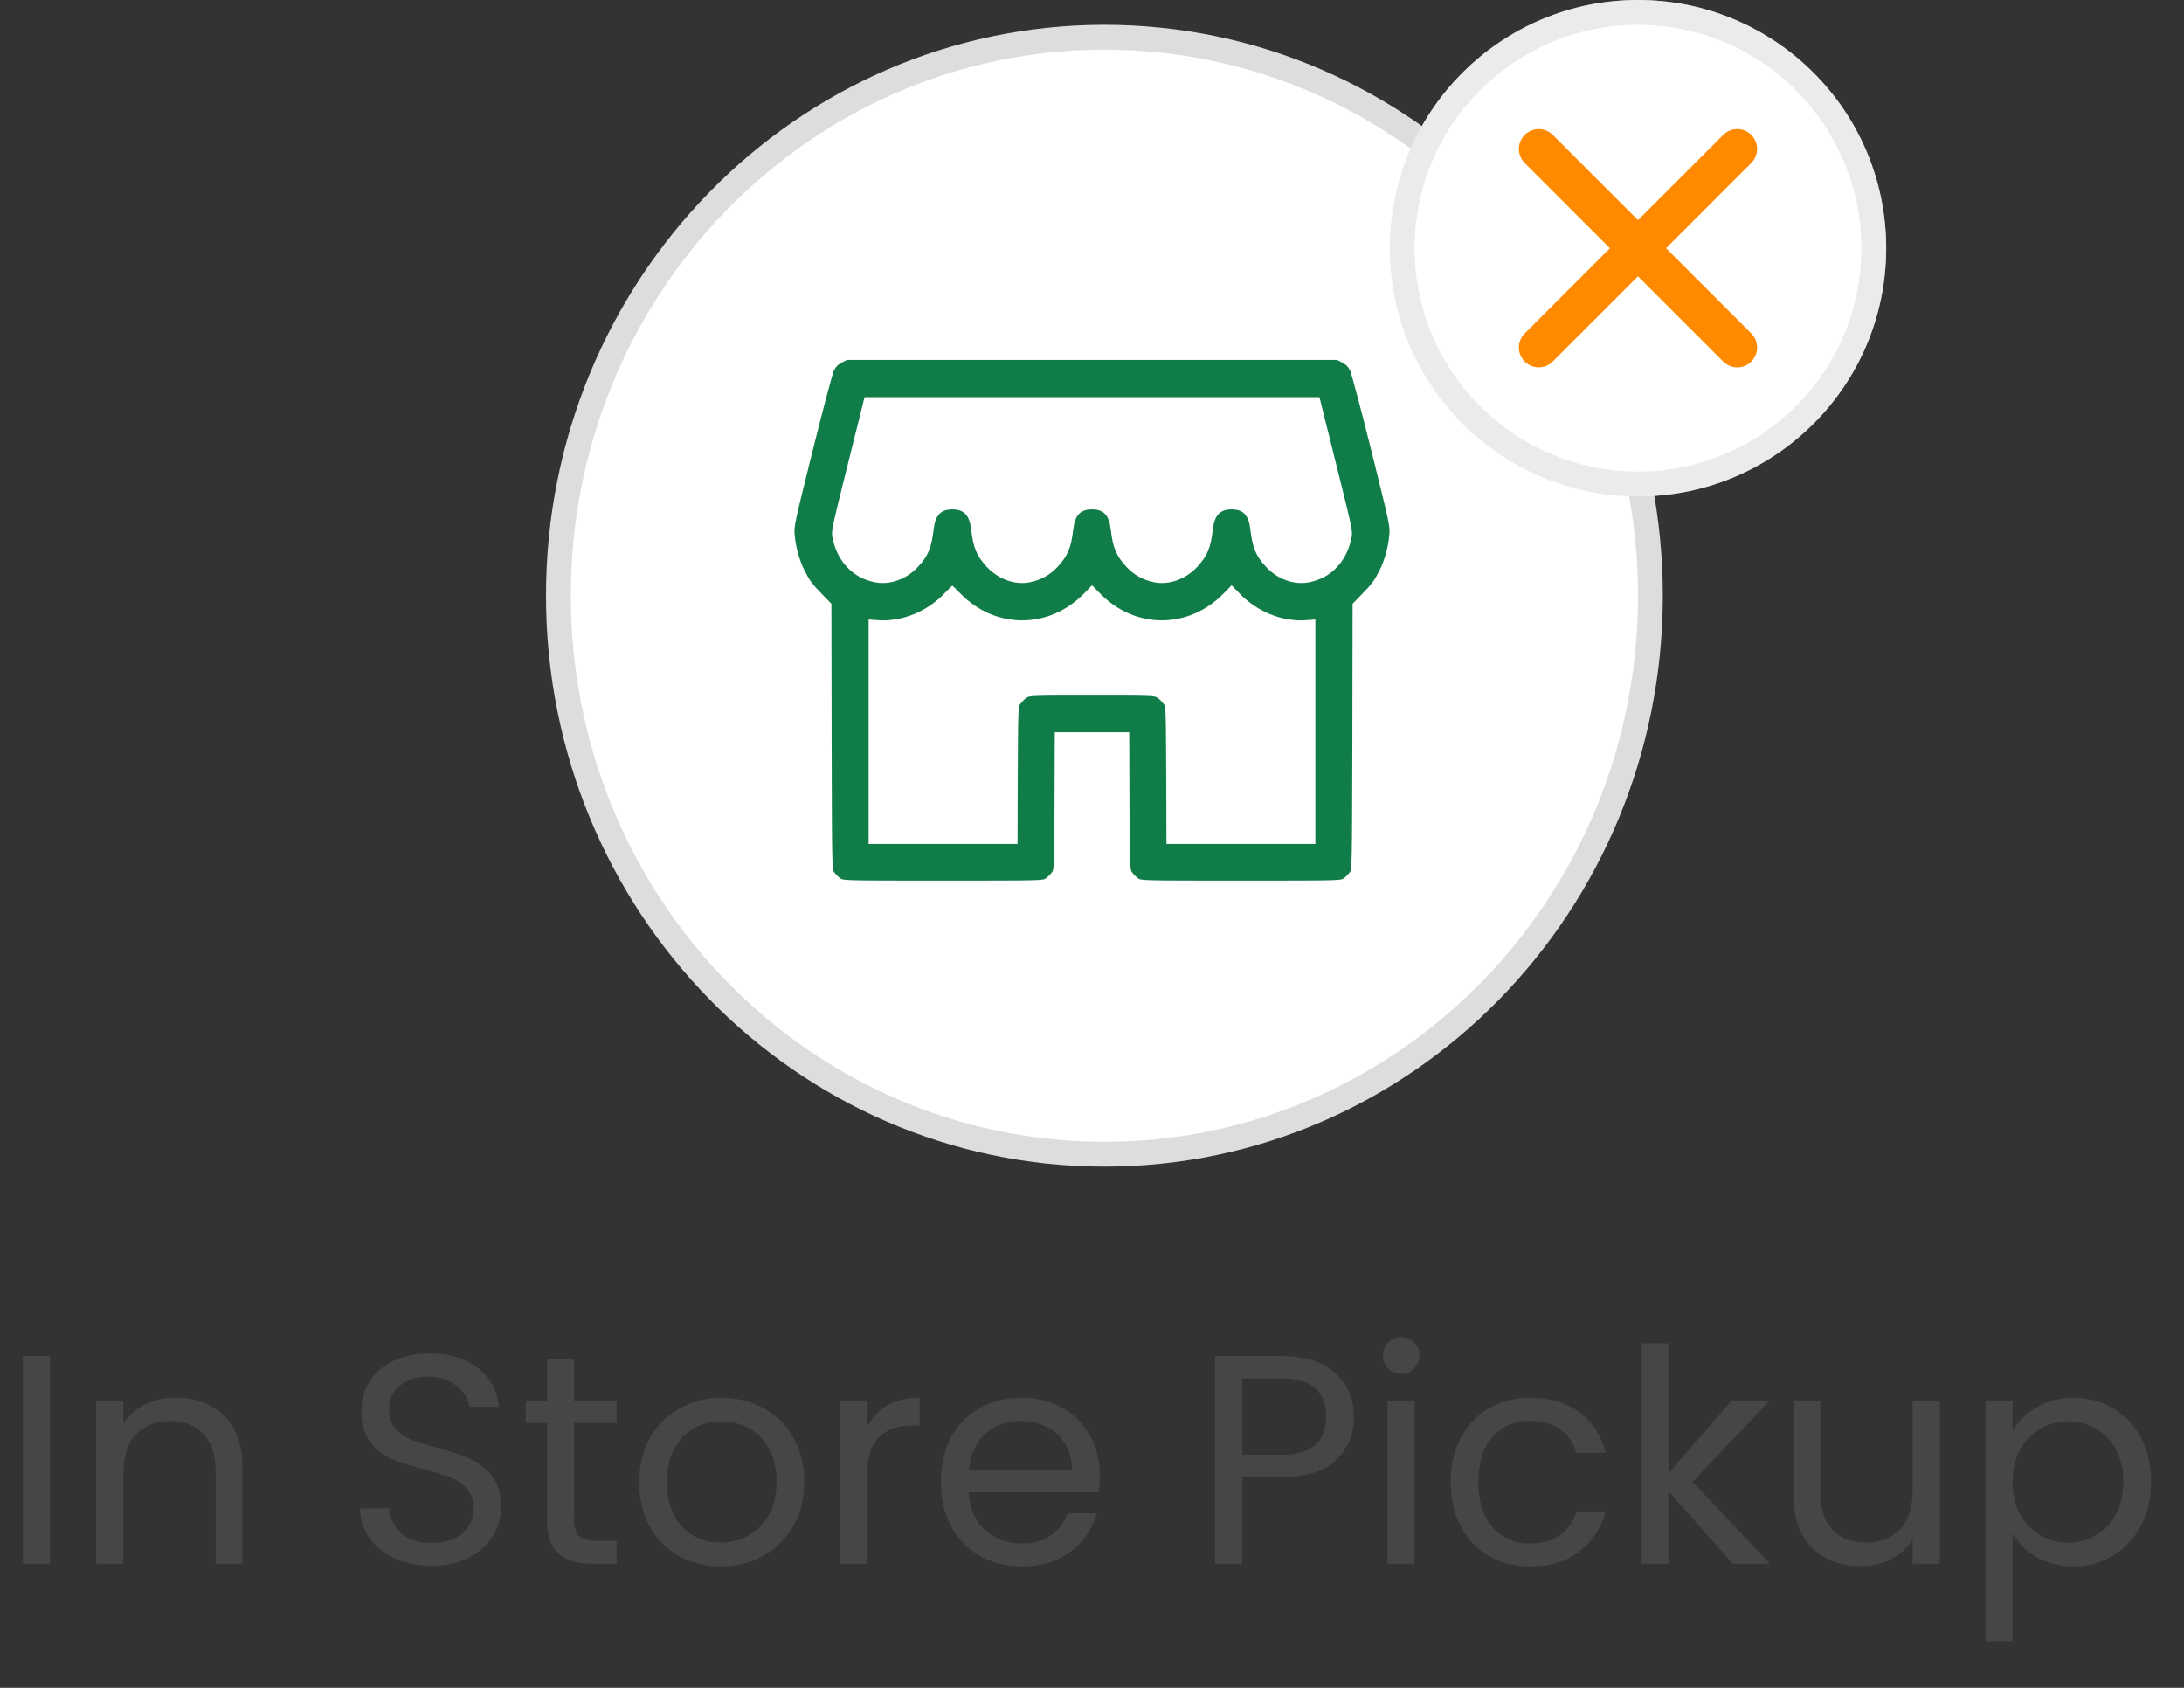 <svg width="88" height="68" viewBox="0 0 88 68" fill="none" xmlns="http://www.w3.org/2000/svg">
<rect x="0" y="0" width="88" height="68" fill="#333333" stroke="none"/>
<path d="M2.016 54.636V63H0.924V54.636H2.016ZM7.081 56.304C7.881 56.304 8.529 56.548 9.025 57.036C9.521 57.516 9.769 58.212 9.769 59.124V63H8.689V59.28C8.689 58.624 8.525 58.124 8.197 57.78C7.869 57.428 7.421 57.252 6.853 57.252C6.277 57.252 5.817 57.432 5.473 57.792C5.137 58.152 4.969 58.676 4.969 59.364V63H3.877V56.424H4.969V57.36C5.185 57.024 5.477 56.764 5.845 56.58C6.221 56.396 6.633 56.304 7.081 56.304ZM17.404 63.084C16.852 63.084 16.356 62.988 15.916 62.796C15.484 62.596 15.144 62.324 14.896 61.98C14.648 61.628 14.52 61.224 14.512 60.768H15.676C15.716 61.16 15.876 61.492 16.156 61.764C16.444 62.028 16.86 62.16 17.404 62.16C17.924 62.16 18.332 62.032 18.628 61.776C18.932 61.512 19.084 61.176 19.084 60.768C19.084 60.448 18.996 60.188 18.82 59.988C18.644 59.788 18.424 59.636 18.16 59.532C17.896 59.428 17.54 59.316 17.092 59.196C16.54 59.052 16.096 58.908 15.76 58.764C15.432 58.62 15.148 58.396 14.908 58.092C14.676 57.78 14.56 57.364 14.56 56.844C14.56 56.388 14.676 55.984 14.908 55.632C15.14 55.28 15.464 55.008 15.88 54.816C16.304 54.624 16.788 54.528 17.332 54.528C18.116 54.528 18.756 54.724 19.252 55.116C19.756 55.508 20.04 56.028 20.104 56.676H18.904C18.864 56.356 18.696 56.076 18.4 55.836C18.104 55.588 17.712 55.464 17.224 55.464C16.768 55.464 16.396 55.584 16.108 55.824C15.82 56.056 15.676 56.384 15.676 56.808C15.676 57.112 15.76 57.36 15.928 57.552C16.104 57.744 16.316 57.892 16.564 57.996C16.82 58.092 17.176 58.204 17.632 58.332C18.184 58.484 18.628 58.636 18.964 58.788C19.3 58.932 19.588 59.16 19.828 59.472C20.068 59.776 20.188 60.192 20.188 60.72C20.188 61.128 20.08 61.512 19.864 61.872C19.648 62.232 19.328 62.524 18.904 62.748C18.48 62.972 17.98 63.084 17.404 63.084ZM23.127 57.324V61.2C23.127 61.52 23.195 61.748 23.331 61.884C23.467 62.012 23.703 62.076 24.039 62.076H24.843V63H23.859C23.251 63 22.795 62.86 22.491 62.58C22.187 62.3 22.035 61.84 22.035 61.2V57.324H21.183V56.424H22.035V54.768H23.127V56.424H24.843V57.324H23.127ZM29.034 63.108C28.418 63.108 27.858 62.968 27.354 62.688C26.858 62.408 26.466 62.012 26.178 61.5C25.898 60.98 25.758 60.38 25.758 59.7C25.758 59.028 25.902 58.436 26.19 57.924C26.486 57.404 26.886 57.008 27.39 56.736C27.894 56.456 28.458 56.316 29.082 56.316C29.706 56.316 30.27 56.456 30.774 56.736C31.278 57.008 31.674 57.4 31.962 57.912C32.258 58.424 32.406 59.02 32.406 59.7C32.406 60.38 32.254 60.98 31.95 61.5C31.654 62.012 31.25 62.408 30.738 62.688C30.226 62.968 29.658 63.108 29.034 63.108ZM29.034 62.148C29.426 62.148 29.794 62.056 30.138 61.872C30.482 61.688 30.758 61.412 30.966 61.044C31.182 60.676 31.29 60.228 31.29 59.7C31.29 59.172 31.186 58.724 30.978 58.356C30.77 57.988 30.498 57.716 30.162 57.54C29.826 57.356 29.462 57.264 29.07 57.264C28.67 57.264 28.302 57.356 27.966 57.54C27.638 57.716 27.374 57.988 27.174 58.356C26.974 58.724 26.874 59.172 26.874 59.7C26.874 60.236 26.97 60.688 27.162 61.056C27.362 61.424 27.626 61.7 27.954 61.884C28.282 62.06 28.642 62.148 29.034 62.148ZM34.934 57.492C35.126 57.116 35.398 56.824 35.75 56.616C36.11 56.408 36.546 56.304 37.058 56.304V57.432H36.77C35.546 57.432 34.934 58.096 34.934 59.424V63H33.842V56.424H34.934V57.492ZM44.319 59.46C44.319 59.668 44.306 59.888 44.282 60.12H39.026C39.066 60.768 39.286 61.276 39.687 61.644C40.094 62.004 40.587 62.184 41.163 62.184C41.635 62.184 42.026 62.076 42.339 61.86C42.658 61.636 42.883 61.34 43.011 60.972H44.187C44.011 61.604 43.658 62.12 43.13 62.52C42.602 62.912 41.947 63.108 41.163 63.108C40.538 63.108 39.978 62.968 39.483 62.688C38.995 62.408 38.611 62.012 38.331 61.5C38.05 60.98 37.91 60.38 37.91 59.7C37.91 59.02 38.047 58.424 38.319 57.912C38.59 57.4 38.971 57.008 39.459 56.736C39.955 56.456 40.523 56.316 41.163 56.316C41.786 56.316 42.339 56.452 42.819 56.724C43.298 56.996 43.666 57.372 43.922 57.852C44.187 58.324 44.319 58.86 44.319 59.46ZM43.191 59.232C43.191 58.816 43.099 58.46 42.914 58.164C42.73 57.86 42.478 57.632 42.158 57.48C41.846 57.32 41.498 57.24 41.114 57.24C40.562 57.24 40.09 57.416 39.699 57.768C39.315 58.12 39.094 58.608 39.038 59.232H43.191ZM54.551 57.084C54.551 57.78 54.311 58.36 53.831 58.824C53.359 59.28 52.635 59.508 51.659 59.508H50.051V63H48.959V54.636H51.659C52.603 54.636 53.319 54.864 53.807 55.32C54.303 55.776 54.551 56.364 54.551 57.084ZM51.659 58.608C52.267 58.608 52.715 58.476 53.003 58.212C53.291 57.948 53.435 57.572 53.435 57.084C53.435 56.052 52.843 55.536 51.659 55.536H50.051V58.608H51.659ZM56.472 55.356C56.264 55.356 56.088 55.284 55.944 55.14C55.8 54.996 55.728 54.82 55.728 54.612C55.728 54.404 55.8 54.228 55.944 54.084C56.088 53.94 56.264 53.868 56.472 53.868C56.672 53.868 56.84 53.94 56.976 54.084C57.12 54.228 57.192 54.404 57.192 54.612C57.192 54.82 57.12 54.996 56.976 55.14C56.84 55.284 56.672 55.356 56.472 55.356ZM57 56.424V63H55.908V56.424H57ZM58.453 59.7C58.453 59.02 58.59 58.428 58.861 57.924C59.133 57.412 59.51 57.016 59.989 56.736C60.477 56.456 61.033 56.316 61.657 56.316C62.465 56.316 63.13 56.512 63.65 56.904C64.177 57.296 64.525 57.84 64.694 58.536H63.517C63.406 58.136 63.185 57.82 62.858 57.588C62.538 57.356 62.138 57.24 61.657 57.24C61.033 57.24 60.529 57.456 60.145 57.888C59.761 58.312 59.569 58.916 59.569 59.7C59.569 60.492 59.761 61.104 60.145 61.536C60.529 61.968 61.033 62.184 61.657 62.184C62.138 62.184 62.538 62.072 62.858 61.848C63.178 61.624 63.398 61.304 63.517 60.888H64.694C64.517 61.56 64.165 62.1 63.638 62.508C63.109 62.908 62.45 63.108 61.657 63.108C61.033 63.108 60.477 62.968 59.989 62.688C59.51 62.408 59.133 62.012 58.861 61.5C58.59 60.988 58.453 60.388 58.453 59.7ZM69.823 63L67.243 60.096V63H66.151V54.12H67.243V59.34L69.775 56.424H71.299L68.203 59.7L71.311 63H69.823ZM78.158 56.424V63H77.066V62.028C76.858 62.364 76.566 62.628 76.19 62.82C75.822 63.004 75.414 63.096 74.966 63.096C74.454 63.096 73.994 62.992 73.586 62.784C73.178 62.568 72.854 62.248 72.614 61.824C72.382 61.4 72.266 60.884 72.266 60.276V56.424H73.346V60.132C73.346 60.78 73.51 61.28 73.838 61.632C74.166 61.976 74.614 62.148 75.182 62.148C75.766 62.148 76.226 61.968 76.562 61.608C76.898 61.248 77.066 60.724 77.066 60.036V56.424H78.158ZM81.094 57.636C81.31 57.26 81.63 56.948 82.054 56.7C82.486 56.444 82.986 56.316 83.554 56.316C84.138 56.316 84.666 56.456 85.138 56.736C85.618 57.016 85.994 57.412 86.266 57.924C86.538 58.428 86.674 59.016 86.674 59.688C86.674 60.352 86.538 60.944 86.266 61.464C85.994 61.984 85.618 62.388 85.138 62.676C84.666 62.964 84.138 63.108 83.554 63.108C82.994 63.108 82.498 62.984 82.066 62.736C81.642 62.48 81.318 62.164 81.094 61.788V66.12H80.002V56.424H81.094V57.636ZM85.558 59.688C85.558 59.192 85.458 58.76 85.258 58.392C85.058 58.024 84.786 57.744 84.442 57.552C84.106 57.36 83.734 57.264 83.326 57.264C82.926 57.264 82.554 57.364 82.21 57.564C81.874 57.756 81.602 58.04 81.394 58.416C81.194 58.784 81.094 59.212 81.094 59.7C81.094 60.196 81.194 60.632 81.394 61.008C81.602 61.376 81.874 61.66 82.21 61.86C82.554 62.052 82.926 62.148 83.326 62.148C83.734 62.148 84.106 62.052 84.442 61.86C84.786 61.66 85.058 61.376 85.258 61.008C85.458 60.632 85.558 60.192 85.558 59.688Z" fill="#464646"/>
<path d="M66.5 24C66.5 36.437 56.64 46.5 44.5 46.5C32.36 46.5 22.5 36.437 22.5 24C22.5 11.563 32.36 1.5 44.5 1.5C56.64 1.5 66.5 11.563 66.5 24Z" fill="white" stroke="#DDDDDD"/>
<path d="M33.922 14.603C33.767 14.683 33.683 14.767 33.603 14.922C33.547 15.039 33.158 16.492 32.745 18.156C32.014 21.095 31.991 21.189 32.019 21.536C32.056 22.014 32.206 22.558 32.403 22.956C32.623 23.397 32.708 23.509 33.134 23.95L33.5 24.325L33.509 29.673C33.523 34.994 33.523 35.027 33.622 35.153C33.673 35.223 33.776 35.327 33.847 35.378C33.973 35.477 34.006 35.477 38 35.477C41.994 35.477 42.026 35.477 42.153 35.378C42.223 35.327 42.327 35.223 42.378 35.153C42.477 35.027 42.477 34.97 42.491 32.261L42.5 29.5H44H45.5L45.509 32.261C45.523 34.97 45.523 35.027 45.622 35.153C45.673 35.223 45.776 35.327 45.847 35.378C45.973 35.477 46.006 35.477 50 35.477C53.994 35.477 54.026 35.477 54.153 35.378C54.223 35.327 54.327 35.223 54.378 35.153C54.477 35.027 54.477 34.994 54.491 29.673L54.5 24.325L54.866 23.95C55.292 23.509 55.377 23.397 55.597 22.956C55.794 22.558 55.944 22.014 55.981 21.536C56.009 21.189 55.986 21.095 55.255 18.156C54.842 16.492 54.453 15.039 54.397 14.922C54.317 14.767 54.233 14.683 54.078 14.603L53.872 14.5H44H34.128L33.922 14.603ZM53.834 18.686C54.477 21.259 54.505 21.386 54.462 21.63C54.28 22.614 53.638 23.294 52.733 23.462C52.133 23.575 51.467 23.331 51.013 22.839C50.605 22.403 50.464 22.066 50.38 21.325C50.314 20.758 50.094 20.523 49.625 20.523C49.156 20.523 48.936 20.758 48.87 21.325C48.786 22.066 48.645 22.403 48.237 22.839C47.783 23.331 47.117 23.575 46.522 23.462C46.077 23.378 45.692 23.167 45.388 22.839C44.98 22.403 44.839 22.066 44.755 21.325C44.689 20.758 44.469 20.523 44 20.523C43.531 20.523 43.311 20.758 43.245 21.325C43.161 22.066 43.02 22.403 42.612 22.839C42.308 23.167 41.923 23.378 41.478 23.462C40.883 23.575 40.217 23.331 39.763 22.839C39.355 22.403 39.214 22.066 39.13 21.325C39.064 20.758 38.844 20.523 38.375 20.523C37.906 20.523 37.686 20.758 37.62 21.325C37.536 22.066 37.395 22.403 36.987 22.839C36.533 23.331 35.867 23.575 35.272 23.462C34.362 23.294 33.72 22.614 33.538 21.63C33.495 21.386 33.523 21.259 34.166 18.686L34.836 16H44H53.164L53.834 18.686ZM38.698 23.913C40.105 25.356 42.275 25.356 43.686 23.903L44 23.58L44.319 23.903C45.73 25.356 47.895 25.356 49.311 23.903L49.625 23.58L49.944 23.908C50.67 24.658 51.673 25.056 52.634 24.986L53 24.958V29.477V34H50H47L46.991 31.239C46.977 28.53 46.977 28.473 46.878 28.347C46.827 28.277 46.723 28.173 46.653 28.122C46.526 28.023 46.475 28.023 44 28.023C41.525 28.023 41.473 28.023 41.347 28.122C41.276 28.173 41.173 28.277 41.122 28.347C41.023 28.473 41.023 28.53 41.009 31.239L41 34H38H35V29.477V24.958L35.366 24.986C36.322 25.056 37.339 24.653 38.047 23.913C38.216 23.739 38.361 23.594 38.37 23.594C38.38 23.594 38.53 23.739 38.698 23.913Z" fill="#107C48"/>
<circle cx="66" cy="10" r="10" fill="white"/>
<circle cx="66" cy="10" r="9.5" stroke="#D9D9D9" stroke-opacity="0.5"/>
<path d="M70 14L62 6M70 6L62 14" stroke="#FF8A00" stroke-width="1.6" stroke-linecap="round"/>
</svg>
